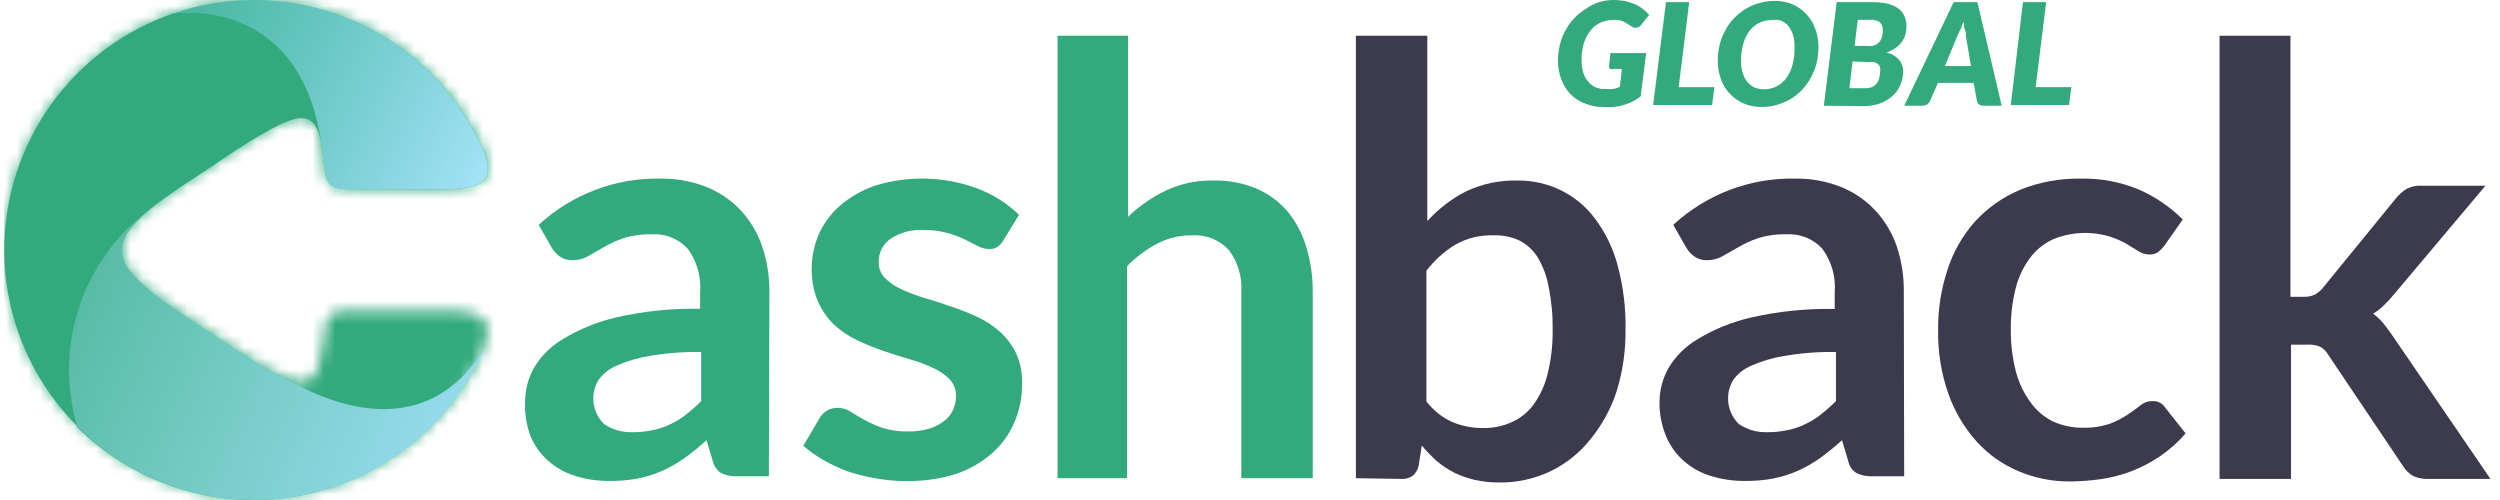 <svg width="220" height="44" viewBox="0 0 220 44" fill="none" xmlns="http://www.w3.org/2000/svg">
<path d="M67.659 41.913H64.862C64.387 41.933 63.913 41.842 63.479 41.646C63.098 41.402 62.827 41.019 62.725 40.578L62.175 38.739C61.56 39.298 60.915 39.822 60.242 40.31C59.63 40.745 58.978 41.118 58.294 41.426C57.608 41.729 56.891 41.955 56.156 42.102C55.328 42.261 54.486 42.334 53.642 42.322C52.62 42.334 51.602 42.185 50.625 41.882C49.75 41.614 48.941 41.164 48.252 40.562C47.564 39.961 47.026 39.208 46.681 38.362C46.315 37.384 46.154 36.34 46.209 35.297C46.22 34.286 46.479 33.293 46.964 32.406C47.586 31.349 48.468 30.467 49.525 29.845C50.985 28.959 52.576 28.312 54.239 27.927C56.656 27.377 59.131 27.124 61.609 27.173V25.727C61.721 24.353 61.33 22.985 60.509 21.878C60.112 21.447 59.624 21.111 59.08 20.893C58.536 20.675 57.951 20.582 57.366 20.62C56.515 20.596 55.665 20.712 54.852 20.966C54.244 21.171 53.659 21.439 53.108 21.767L51.741 22.553C51.318 22.787 50.841 22.906 50.358 22.899C49.973 22.908 49.594 22.799 49.273 22.585C48.972 22.368 48.721 22.089 48.535 21.767L47.404 19.788C50.324 17.09 54.177 15.631 58.152 15.717C59.529 15.696 60.896 15.947 62.175 16.456C63.318 16.916 64.347 17.618 65.192 18.515C66.028 19.42 66.665 20.491 67.062 21.657C67.501 22.953 67.719 24.313 67.706 25.68L67.659 41.913ZM55.638 38.032C56.229 38.041 56.819 37.983 57.398 37.859C57.943 37.758 58.471 37.584 58.969 37.34C59.463 37.115 59.927 36.83 60.352 36.492C60.829 36.125 61.281 35.726 61.703 35.297V30.976C60.182 30.951 58.662 31.066 57.162 31.322C56.155 31.485 55.173 31.776 54.239 32.186C53.615 32.454 53.073 32.882 52.668 33.428C52.296 34.038 52.144 34.756 52.235 35.464C52.327 36.173 52.657 36.829 53.171 37.325C53.898 37.814 54.761 38.062 55.638 38.032Z" fill="#33aa7e"/>
<path d="M88.277 21.183C88.145 21.41 87.962 21.604 87.742 21.748C87.527 21.87 87.282 21.93 87.035 21.921C86.701 21.907 86.375 21.821 86.077 21.67L84.882 21.057C84.377 20.82 83.851 20.631 83.311 20.491C82.646 20.309 81.958 20.224 81.268 20.24C80.246 20.176 79.231 20.446 78.377 21.01C78.045 21.235 77.774 21.541 77.59 21.897C77.406 22.254 77.315 22.651 77.324 23.053C77.316 23.31 77.36 23.565 77.451 23.805C77.543 24.046 77.681 24.265 77.858 24.451C78.273 24.862 78.757 25.198 79.288 25.441C79.945 25.744 80.623 26.002 81.315 26.211C82.07 26.431 82.887 26.683 83.625 26.95C84.416 27.212 85.193 27.516 85.951 27.861C86.683 28.194 87.361 28.633 87.962 29.166C88.564 29.699 89.055 30.345 89.408 31.067C89.787 31.905 89.97 32.819 89.942 33.739C89.958 34.915 89.728 36.082 89.267 37.164C88.819 38.221 88.137 39.161 87.271 39.914C86.349 40.709 85.281 41.317 84.128 41.706C82.699 42.148 81.208 42.36 79.712 42.334C78.838 42.336 77.964 42.257 77.104 42.099C76.256 41.962 75.42 41.757 74.605 41.486C73.861 41.211 73.141 40.874 72.452 40.48C71.823 40.124 71.233 39.703 70.692 39.223L72.138 36.771C72.294 36.505 72.516 36.283 72.782 36.127C73.073 35.959 73.406 35.878 73.741 35.891C74.132 35.891 74.514 36.006 74.841 36.221C75.171 36.441 75.579 36.677 76.035 36.928C76.538 37.208 77.064 37.445 77.607 37.636C78.358 37.877 79.144 37.989 79.932 37.966C80.576 37.977 81.218 37.886 81.834 37.699C82.308 37.552 82.751 37.318 83.138 37.007C83.468 36.745 83.727 36.405 83.892 36.017C84.043 35.659 84.123 35.275 84.128 34.886C84.152 34.342 83.96 33.811 83.594 33.408C83.187 32.984 82.701 32.642 82.164 32.403C81.505 32.09 80.822 31.833 80.121 31.633C79.367 31.413 78.549 31.161 77.779 30.894C76.986 30.626 76.21 30.311 75.454 29.951C74.707 29.603 74.018 29.142 73.411 28.584C72.805 28.004 72.319 27.31 71.981 26.541C71.593 25.617 71.406 24.621 71.431 23.619C71.433 22.581 71.647 21.554 72.059 20.601C72.491 19.645 73.124 18.793 73.914 18.103C74.815 17.328 75.855 16.731 76.978 16.343C79.94 15.425 83.123 15.514 86.029 16.594C87.39 17.108 88.63 17.894 89.675 18.904L88.277 21.183Z" fill="#33aa7e"/>
<path d="M93.065 42.083V3.143H99.272V19.077C100.249 18.137 101.368 17.357 102.588 16.767C103.915 16.148 105.367 15.847 106.831 15.887C108.113 15.863 109.386 16.104 110.571 16.594C111.621 17.051 112.556 17.739 113.305 18.605C114.059 19.533 114.62 20.601 114.955 21.748C115.345 23.032 115.536 24.367 115.521 25.708V42.083H109.235V25.661C109.32 24.348 108.929 23.049 108.135 22C107.723 21.552 107.215 21.203 106.649 20.98C106.083 20.756 105.473 20.665 104.867 20.711C103.817 20.7 102.78 20.948 101.849 21.434C100.858 21.952 99.956 22.626 99.178 23.43V42.083H93.065Z" fill="#33aa7e"/>
<path d="M119.317 42.083V3.143H125.603V19.454C126.57 18.389 127.719 17.506 128.997 16.845C130.41 16.176 131.96 15.848 133.523 15.887C134.856 15.869 136.175 16.165 137.373 16.751C138.567 17.34 139.602 18.208 140.39 19.281C141.3 20.505 141.967 21.892 142.354 23.367C142.851 25.216 143.084 27.126 143.046 29.04C143.065 30.855 142.805 32.662 142.276 34.398C141.78 35.93 141.008 37.357 139.997 38.61C139.061 39.802 137.869 40.769 136.509 41.438C135.079 42.13 133.508 42.48 131.92 42.46C131.19 42.467 130.462 42.388 129.751 42.224C129.15 42.083 128.565 41.877 128.007 41.611C127.444 41.329 126.916 40.981 126.436 40.574C125.965 40.15 125.523 39.693 125.116 39.207L124.849 40.935C124.789 41.295 124.605 41.623 124.33 41.863C124.041 42.065 123.692 42.165 123.34 42.145L119.317 42.083ZM131.386 20.711C130.227 20.676 129.08 20.959 128.07 21.528C127.087 22.129 126.224 22.907 125.524 23.823V35.325C126.125 36.115 126.914 36.741 127.819 37.148C128.676 37.498 129.595 37.674 130.521 37.667C131.399 37.683 132.27 37.501 133.067 37.133C133.833 36.785 134.494 36.243 134.984 35.561C135.564 34.737 135.981 33.809 136.21 32.827C136.506 31.587 136.648 30.315 136.634 29.04C136.653 27.752 136.532 26.467 136.273 25.205C136.109 24.282 135.774 23.397 135.283 22.597C134.895 21.989 134.353 21.496 133.711 21.167C132.984 20.829 132.186 20.673 131.386 20.711V20.711Z" fill="#3C3B4E"/>
<path d="M167.567 41.913H164.785C164.31 41.935 163.836 41.843 163.402 41.646C163.207 41.532 163.039 41.378 162.909 41.194C162.779 41.009 162.69 40.799 162.648 40.577L162.098 38.739C161.483 39.297 160.838 39.822 160.165 40.31C159.554 40.745 158.901 41.118 158.217 41.426C157.531 41.728 156.814 41.955 156.079 42.102C155.251 42.26 154.409 42.334 153.565 42.322C152.543 42.333 151.525 42.185 150.548 41.882C149.67 41.62 148.86 41.169 148.175 40.562C147.487 39.961 146.949 39.207 146.604 38.362C146.207 37.395 146.015 36.357 146.038 35.313C146.054 34.301 146.318 33.308 146.808 32.422C147.431 31.364 148.312 30.483 149.369 29.86C150.828 28.972 152.42 28.325 154.084 27.943C156.501 27.393 158.976 27.139 161.454 27.189V25.727C161.566 24.353 161.175 22.985 160.354 21.877C159.956 21.448 159.468 21.112 158.924 20.894C158.38 20.677 157.795 20.583 157.211 20.62C156.359 20.594 155.51 20.711 154.697 20.966C154.088 21.17 153.504 21.439 152.952 21.767L151.569 22.553C151.147 22.788 150.67 22.908 150.187 22.899C149.807 22.905 149.434 22.795 149.118 22.584C148.813 22.372 148.56 22.092 148.379 21.767L147.248 19.787C150.164 17.093 154.011 15.634 157.981 15.717C159.363 15.696 160.735 15.947 162.019 16.456C163.157 16.916 164.182 17.619 165.021 18.514C165.862 19.419 166.504 20.49 166.907 21.657C167.34 22.954 167.552 24.314 167.535 25.68L167.567 41.913ZM155.498 38.032C156.089 38.042 156.68 37.984 157.258 37.859C157.803 37.759 158.332 37.584 158.829 37.34C159.323 37.114 159.788 36.83 160.212 36.492C160.686 36.121 161.138 35.722 161.564 35.297V30.976C160.042 30.95 158.522 31.066 157.022 31.322C156.015 31.485 155.033 31.776 154.099 32.186C153.473 32.45 152.93 32.879 152.528 33.427C152.157 34.037 152.004 34.756 152.095 35.464C152.187 36.172 152.517 36.829 153.031 37.324C153.758 37.815 154.622 38.062 155.498 38.032V38.032Z" fill="#3C3B4E"/>
<path d="M190.45 21.641C190.291 21.847 190.106 22.032 189.9 22.191C189.674 22.346 189.402 22.419 189.13 22.395C188.8 22.391 188.478 22.293 188.202 22.112L187.118 21.452C186.644 21.186 186.144 20.971 185.625 20.808C183.979 20.318 182.213 20.413 180.628 21.075C179.815 21.46 179.112 22.044 178.585 22.772C178.007 23.575 177.591 24.482 177.36 25.444C177.076 26.611 176.938 27.809 176.951 29.011C176.94 30.245 177.087 31.476 177.391 32.672C177.641 33.645 178.073 34.562 178.664 35.375C179.171 36.093 179.845 36.675 180.628 37.072C181.465 37.46 182.378 37.653 183.3 37.638C184.116 37.663 184.931 37.541 185.704 37.277C186.255 37.061 186.782 36.788 187.275 36.459C187.7 36.177 188.061 35.91 188.375 35.658C188.666 35.417 189.034 35.288 189.412 35.297C189.636 35.282 189.859 35.329 190.058 35.431C190.257 35.534 190.425 35.688 190.544 35.878L192.335 38.141C191.667 38.913 190.901 39.594 190.057 40.168C189.275 40.695 188.437 41.133 187.558 41.472C186.694 41.796 185.799 42.028 184.887 42.164C183.976 42.294 183.057 42.362 182.137 42.368C180.593 42.378 179.064 42.073 177.642 41.472C176.236 40.882 174.976 39.992 173.95 38.864C172.858 37.645 172.014 36.225 171.467 34.684C170.83 32.872 170.521 30.962 170.555 29.042C170.536 27.249 170.812 25.465 171.372 23.762C171.871 22.188 172.695 20.737 173.792 19.504C174.887 18.305 176.227 17.356 177.721 16.722C179.426 16.028 181.254 15.686 183.095 15.717C184.834 15.68 186.561 16.001 188.171 16.66C189.632 17.289 190.959 18.19 192.084 19.315L190.45 21.641Z" fill="#3C3B4E"/>
<path d="M201.56 3.143V26.117H202.723C203.058 26.134 203.392 26.07 203.697 25.928C203.99 25.768 204.247 25.549 204.451 25.284L210.863 17.427C211.123 17.114 211.43 16.843 211.774 16.625C212.16 16.42 212.594 16.322 213.031 16.343H218.72L210.69 25.881C210.417 26.219 210.123 26.539 209.81 26.84C209.514 27.131 209.188 27.39 208.836 27.61C209.182 27.861 209.493 28.157 209.763 28.49C210.025 28.825 210.292 29.186 210.564 29.574L219.16 42.145H213.613C213.185 42.154 212.762 42.068 212.371 41.894C212.003 41.688 211.695 41.39 211.476 41.03L204.907 31.255C204.733 30.937 204.471 30.675 204.153 30.501C203.793 30.362 203.407 30.303 203.021 30.328H201.607V42.145H195.321V3.143H201.56Z" fill="#3C3B4E"/>
<path d="M141.296 7.826C141.52 7.852 141.747 7.852 141.971 7.826C142.174 7.794 142.37 7.73 142.553 7.637L142.726 6.066H141.956C141.913 6.083 141.868 6.093 141.822 6.093C141.776 6.093 141.731 6.083 141.688 6.066C141.657 6.039 141.632 6.005 141.615 5.967C141.599 5.929 141.592 5.887 141.594 5.846L141.72 4.667H144.863L144.376 8.486C144.148 8.658 143.906 8.81 143.653 8.941C143.4 9.064 143.137 9.164 142.867 9.24C142.584 9.322 142.295 9.38 142.003 9.413C141.678 9.437 141.353 9.437 141.028 9.413C140.488 9.419 139.953 9.312 139.457 9.099C138.959 8.92 138.512 8.623 138.153 8.234C137.81 7.863 137.548 7.424 137.383 6.946C137.197 6.443 137.101 5.911 137.1 5.374C137.1 4.887 137.158 4.402 137.273 3.929C137.376 3.482 137.545 3.053 137.776 2.656C137.976 2.262 138.236 1.902 138.546 1.587C138.839 1.277 139.171 1.008 139.536 0.786C139.894 0.534 140.285 0.333 140.698 0.189C141.127 0.062 141.572 -0.001 142.018 1.96434e-05C142.377 0.001 142.735 0.038 143.087 0.11C143.377 0.181 143.661 0.275 143.936 0.393C144.174 0.512 144.4 0.654 144.611 0.817C144.795 0.967 144.969 1.13 145.13 1.304L144.438 2.169C144.379 2.252 144.302 2.321 144.212 2.37C144.122 2.419 144.022 2.447 143.92 2.451C143.795 2.443 143.675 2.4 143.574 2.326L143.181 2.074L142.867 1.901C142.712 1.831 142.548 1.783 142.38 1.76C142.213 1.743 142.044 1.743 141.877 1.76C141.494 1.757 141.116 1.849 140.777 2.027C140.44 2.19 140.149 2.433 139.928 2.734C139.678 3.072 139.487 3.449 139.363 3.85C139.232 4.31 139.169 4.786 139.174 5.264C139.168 5.631 139.216 5.996 139.316 6.349C139.395 6.649 139.54 6.928 139.74 7.166C139.91 7.384 140.131 7.557 140.384 7.669C140.67 7.798 140.983 7.852 141.296 7.826Z" fill="#33aa7e"/>
<path d="M147.723 7.669H150.866L150.662 9.24H145.476L146.607 0.189H148.65L147.723 7.669Z" fill="#33aa7e"/>
<path d="M160.026 4.149C160.025 4.626 159.967 5.101 159.853 5.564C159.746 6.002 159.582 6.424 159.366 6.821C159.155 7.208 158.896 7.566 158.596 7.889C158.298 8.204 157.96 8.479 157.591 8.706C157.209 8.927 156.803 9.101 156.381 9.225C155.931 9.352 155.465 9.416 154.998 9.414C154.458 9.414 153.924 9.307 153.426 9.099C152.959 8.898 152.54 8.598 152.201 8.219C151.852 7.852 151.589 7.412 151.431 6.931C151.249 6.427 151.159 5.895 151.163 5.359C151.156 4.877 151.214 4.396 151.336 3.929C151.438 3.489 151.602 3.066 151.823 2.672C152.029 2.282 152.288 1.922 152.593 1.604C152.896 1.293 153.233 1.019 153.599 0.786C153.984 0.563 154.396 0.389 154.825 0.268C155.275 0.139 155.74 0.076 156.208 0.079C156.747 0.08 157.281 0.187 157.779 0.394C158.24 0.598 158.652 0.898 158.989 1.274C159.333 1.651 159.595 2.095 159.759 2.578C159.937 3.083 160.027 3.614 160.026 4.149ZM157.921 4.149C157.929 3.799 157.887 3.45 157.795 3.112C157.712 2.829 157.579 2.562 157.402 2.326C157.232 2.108 157.011 1.936 156.758 1.824C156.483 1.738 156.193 1.716 155.909 1.761C155.516 1.756 155.127 1.848 154.778 2.028C154.444 2.201 154.154 2.449 153.929 2.751C153.683 3.098 153.502 3.486 153.395 3.898C153.264 4.374 153.201 4.866 153.206 5.359C153.201 5.705 153.249 6.049 153.348 6.381C153.422 6.664 153.55 6.931 153.725 7.166C153.899 7.385 154.119 7.562 154.369 7.685C154.637 7.801 154.926 7.86 155.218 7.858C155.611 7.863 156 7.771 156.349 7.591C156.686 7.422 156.978 7.174 157.198 6.868C157.444 6.527 157.625 6.143 157.732 5.736C157.87 5.235 157.933 4.716 157.921 4.196V4.149Z" fill="#33aa7e"/>
<path d="M160.498 9.304L161.629 0.189H164.772C165.232 0.181 165.691 0.229 166.139 0.331C166.479 0.416 166.798 0.566 167.082 0.771C167.311 0.947 167.489 1.18 167.601 1.447C167.717 1.72 167.776 2.014 167.774 2.311C167.774 2.555 167.742 2.798 167.679 3.034C167.61 3.264 167.504 3.482 167.365 3.678C167.218 3.89 167.031 4.072 166.815 4.212C166.572 4.391 166.301 4.53 166.014 4.621C166.436 4.713 166.819 4.933 167.114 5.249C167.362 5.549 167.491 5.929 167.475 6.318C167.473 6.724 167.388 7.125 167.224 7.497C167.068 7.864 166.832 8.192 166.532 8.455C166.201 8.738 165.824 8.962 165.416 9.115C164.935 9.273 164.43 9.347 163.924 9.335L160.498 9.304ZM163.028 5.407L162.745 7.764H164.081C164.299 7.769 164.517 7.737 164.725 7.669C164.885 7.6 165.025 7.492 165.134 7.355C165.246 7.217 165.326 7.056 165.369 6.884C165.421 6.699 165.447 6.509 165.448 6.318C165.473 6.193 165.473 6.065 165.448 5.941C165.419 5.827 165.359 5.724 165.275 5.642C165.168 5.569 165.052 5.511 164.929 5.469C164.757 5.442 164.582 5.442 164.411 5.469L163.028 5.407ZM163.201 4.039H164.175C164.384 4.065 164.595 4.065 164.804 4.039C164.975 3.993 165.135 3.913 165.275 3.804C165.409 3.684 165.511 3.533 165.574 3.364C165.655 3.142 165.692 2.908 165.684 2.672C165.697 2.539 165.68 2.405 165.633 2.28C165.587 2.155 165.513 2.042 165.416 1.949C165.169 1.79 164.876 1.719 164.584 1.745H163.484L163.201 4.039Z" fill="#33aa7e"/>
<path d="M176.149 9.303H174.578C174.428 9.312 174.28 9.274 174.154 9.193C174.1 9.156 174.055 9.107 174.022 9.05C173.989 8.993 173.97 8.929 173.965 8.863L173.682 7.292H170.539L169.848 8.863C169.797 8.995 169.703 9.106 169.581 9.178C169.452 9.266 169.297 9.31 169.141 9.303H167.569L171.922 0.189H174.012L176.149 9.303ZM171.152 5.815H173.446L173.006 3.206C173.006 2.986 173.006 2.766 172.881 2.546C172.755 2.326 172.881 2.122 172.771 1.933L172.645 2.279C172.645 2.405 172.535 2.53 172.488 2.64L172.331 2.986C172.3 3.067 172.263 3.146 172.221 3.222L171.152 5.815Z" fill="#33aa7e"/>
<path d="M179.136 7.669H182.279L182.075 9.24H176.952L178.021 0.189H180.064L179.136 7.669Z" fill="#33aa7e"/>
<mask id="mask0" mask-type="alpha" maskUnits="userSpaceOnUse" x="0" y="0" width="43" height="44">
<path fill-rule="evenodd" clip-rule="evenodd" d="M22.372 0C26.289 0.001 30.136 1.047 33.514 3.03C36.892 5.014 39.68 7.863 41.59 11.284C43.914 15.446 43.394 16.6 38.712 16.6H31.916C28.664 16.6 28.664 16.6 28.371 13.348C28.078 10.097 26.957 9.641 23.997 11.219C22.599 11.966 20.746 13.153 18.437 14.714C8.145 21.315 8.145 22.583 18.437 29.168C20.794 30.794 22.599 31.932 23.997 32.68C26.957 34.306 28.013 33.802 28.371 30.55C28.729 27.299 28.729 27.299 31.916 27.299H38.712C43.394 27.299 43.914 28.453 41.59 32.615C39.215 36.85 35.507 40.182 31.042 42.091C26.577 44 21.606 44.379 16.904 43.169C12.201 41.96 8.03 39.23 5.04 35.403C2.051 31.577 0.41 26.87 0.374 22.014C0.374 16.179 2.691 10.582 6.816 6.454C10.941 2.326 16.536 0.004 22.372 0Z" fill="#4E5B9E"/>
</mask>
<g mask="url(#mask0)">
<path d="M43.914 0H0.374V44.013H43.914V0Z" fill="#33aa7e"/>
</g>
<path fill-rule="evenodd" clip-rule="evenodd" d="M6.812 37.574C6.812 37.574 2.487 25.477 14.909 17.137C15.901 16.438 17.088 15.657 18.437 14.779C20.795 13.153 22.599 12.031 23.997 11.284C26.843 9.755 27.932 10.113 28.339 13.056C26.55 -0.634 15.234 1.187 15.234 1.187C10.897 2.68 7.134 5.489 4.47 9.222C1.807 12.956 0.374 17.428 0.374 22.014C0.376 24.909 0.953 27.774 2.069 30.445C3.185 33.115 4.819 35.538 6.877 37.574H6.812Z" fill="#33aa7e"/>
<path fill-rule="evenodd" clip-rule="evenodd" d="M28.371 13.414C28.728 16.665 28.728 16.665 31.915 16.665H38.711C43.394 16.665 43.914 15.511 41.589 11.349C39.085 6.833 35.074 3.341 30.256 1.484C25.438 -0.374 20.121 -0.479 15.234 1.187C15.234 1.187 26.615 -0.634 28.338 13.056C28.331 13.175 28.331 13.294 28.338 13.414H28.371Z" fill="#33aa7e"/>
<path fill-rule="evenodd" clip-rule="evenodd" d="M28.371 13.414C28.728 16.665 28.728 16.665 31.915 16.665H38.711C43.394 16.665 43.914 15.511 41.589 11.349C39.085 6.833 35.074 3.341 30.256 1.484C25.438 -0.374 20.121 -0.479 15.234 1.187C15.234 1.187 26.615 -0.634 28.338 13.056C28.331 13.175 28.331 13.294 28.338 13.414H28.371Z" fill="url(#paint0_linear)"/>
<path fill-rule="evenodd" clip-rule="evenodd" d="M23.998 32.745C22.599 31.997 20.746 30.794 18.437 29.233C9.511 23.51 8.324 21.803 14.909 17.137C2.487 25.477 6.78 37.574 6.78 37.574C9.189 39.977 12.123 41.788 15.351 42.866C18.578 43.944 22.012 44.259 25.382 43.786C28.752 43.314 31.966 42.066 34.773 40.142C37.579 38.218 39.901 35.669 41.557 32.696C42.014 31.922 42.395 31.105 42.695 30.258C42.695 30.258 38.257 41.037 24.68 33.087L23.998 32.745Z" fill="#33aa7e"/>
<path fill-rule="evenodd" clip-rule="evenodd" d="M24.681 33.07L23.982 32.729C22.6 31.981 20.73 30.794 18.437 29.233C10.975 24.453 8.991 22.47 12.243 19.218L11.82 19.559C9.373 21.782 7.604 24.651 6.718 27.836C5.832 31.02 5.865 34.391 6.812 37.558C9.22 39.964 12.154 41.778 15.382 42.858C18.61 43.938 22.045 44.254 25.416 43.781C28.787 43.308 32.002 42.059 34.809 40.133C37.615 38.207 39.937 35.656 41.59 32.68C42.047 31.906 42.428 31.089 42.728 30.241C42.728 30.241 38.257 41.037 24.681 33.07Z" fill="url(#paint1_linear)"/>
<defs>
<linearGradient id="paint0_linear" x1="45.719" y1="16.796" x2="4.812" y2="-3.577" gradientUnits="userSpaceOnUse">
<stop stop-color="#B0E8FF"/>
<stop offset="1" stop-color="#7CD8FF" stop-opacity="0"/>
</linearGradient>
<linearGradient id="paint1_linear" x1="46.411" y1="44.187" x2="-10.056" y2="19.175" gradientUnits="userSpaceOnUse">
<stop stop-color="#A2E3FF"/>
<stop offset="1" stop-color="#B3E8FF" stop-opacity="0"/>
</linearGradient>
</defs>
</svg>
